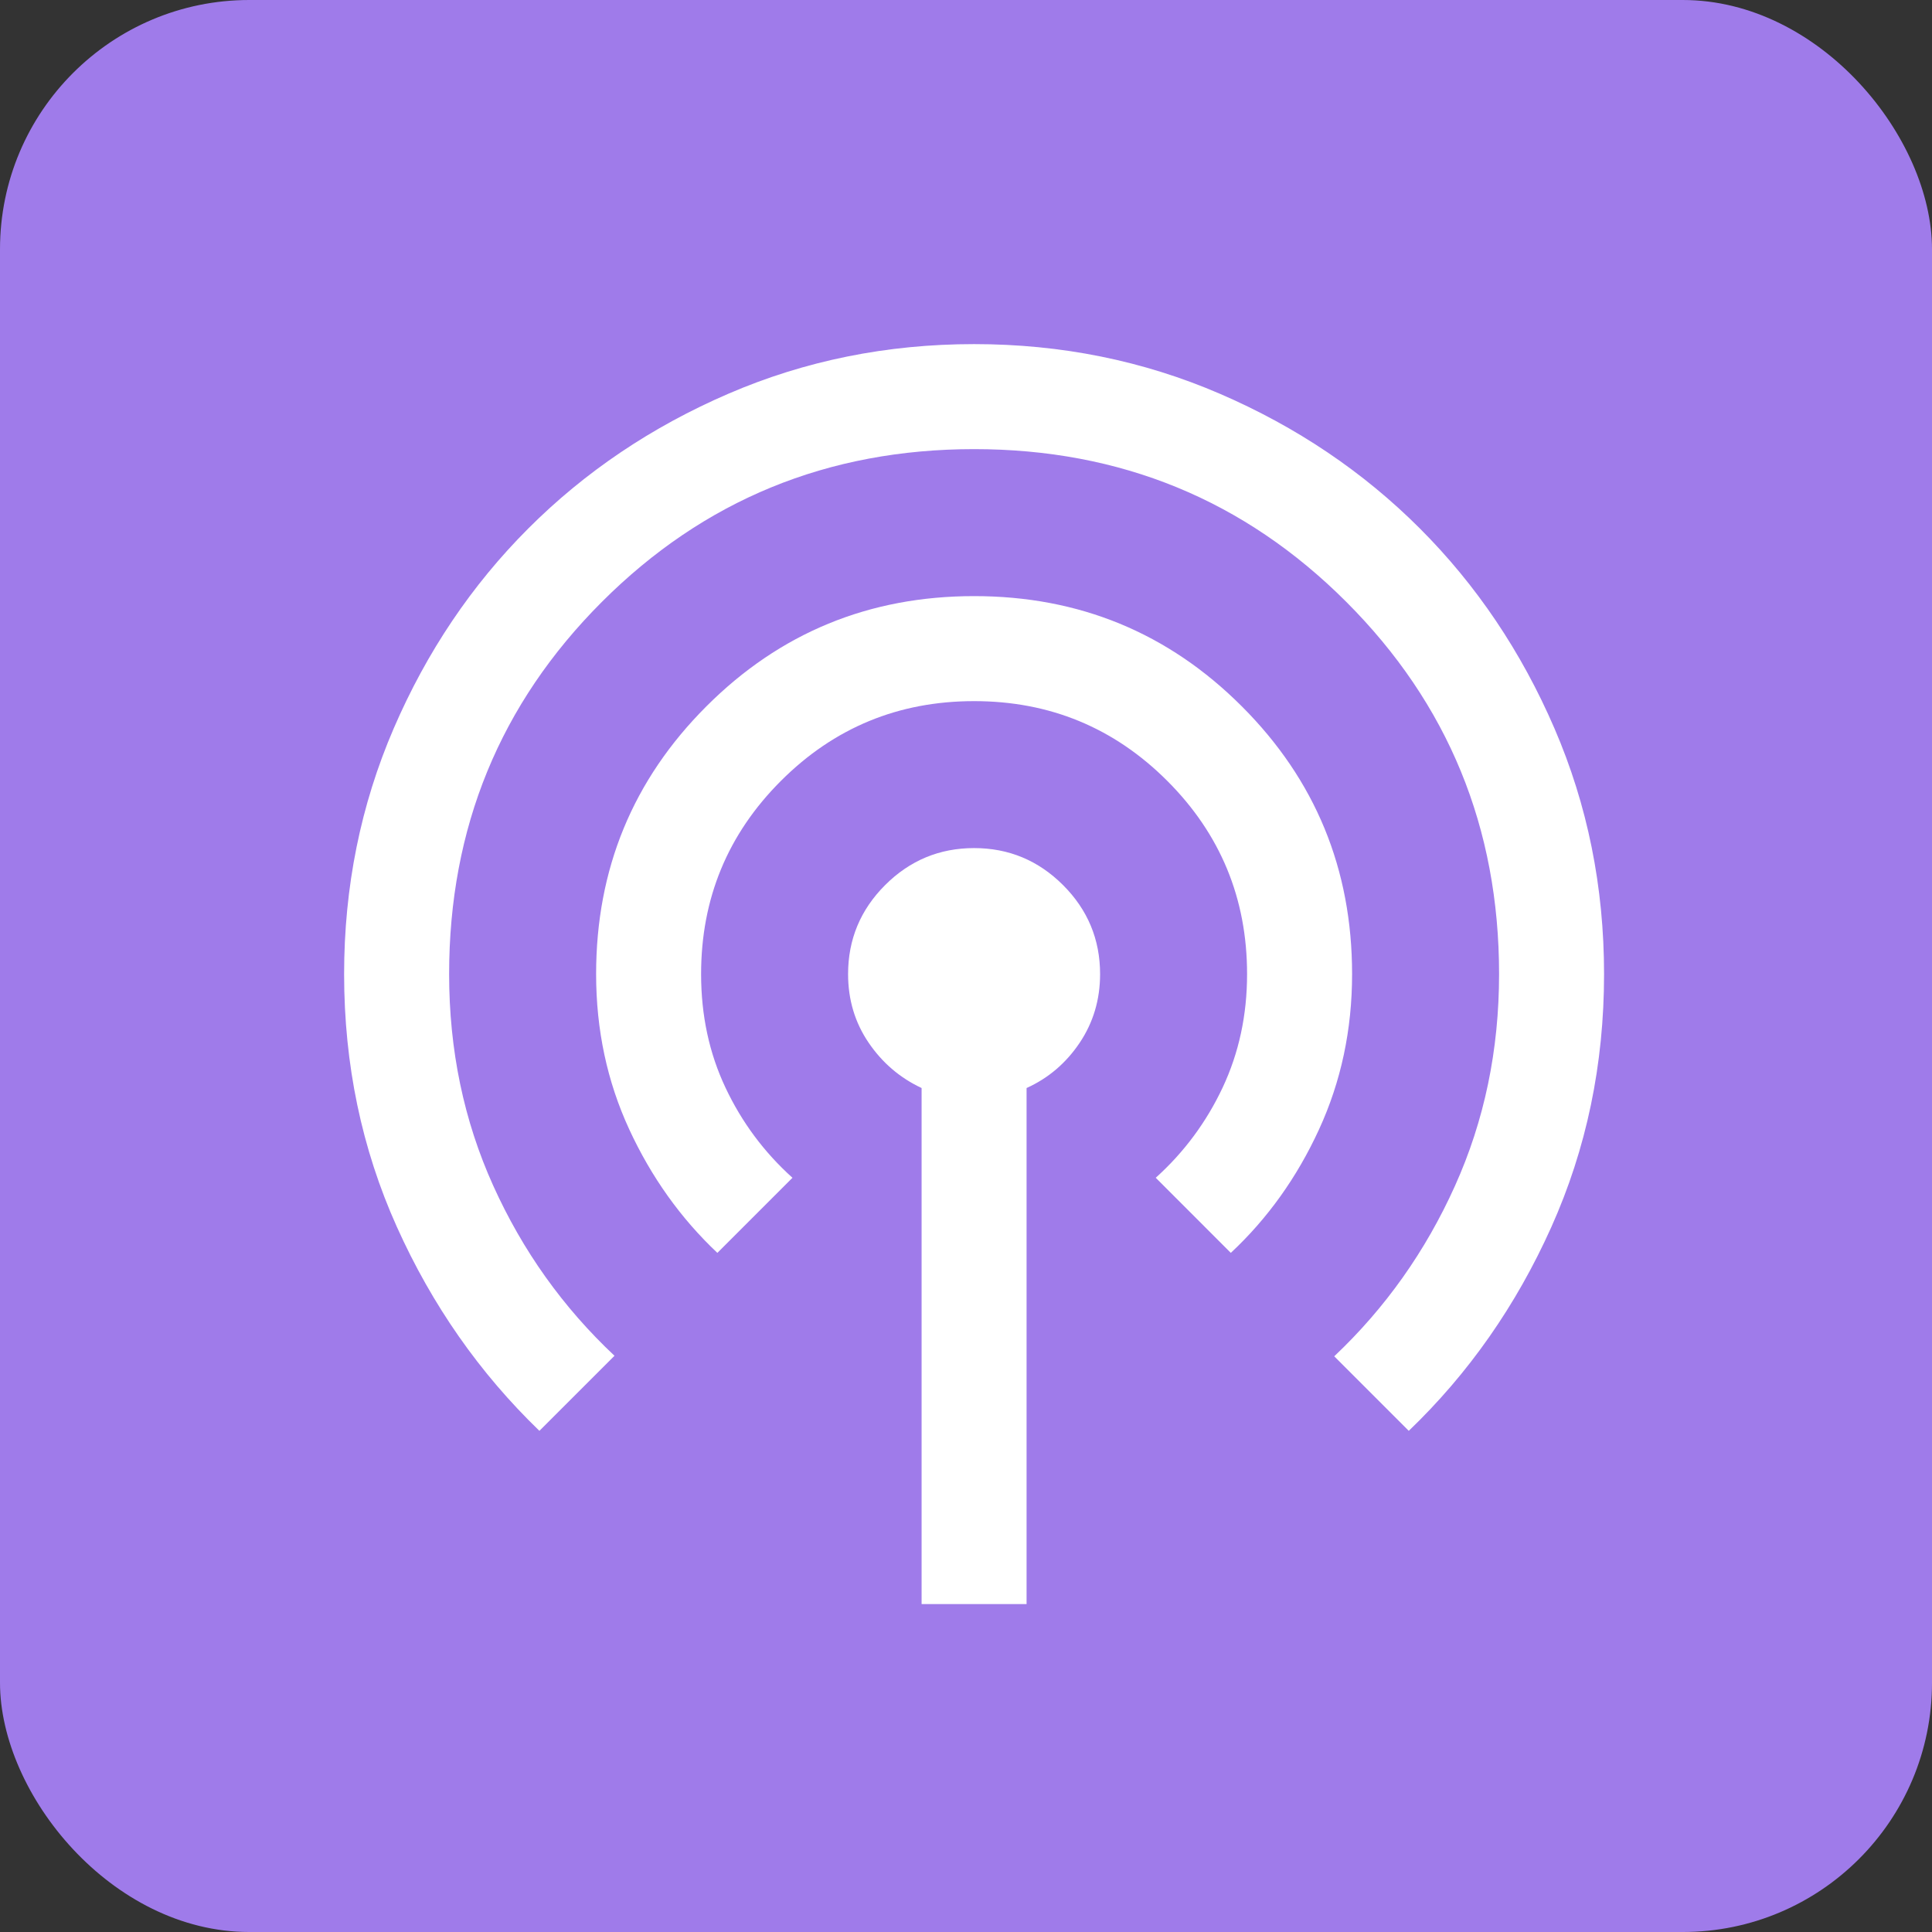 <svg width="62" height="62" viewBox="0 0 62 62" fill="none" xmlns="http://www.w3.org/2000/svg">
<rect x="0" y="0" width="62" height="62" fill="#333333" stroke="none"/>
<rect width="62" height="62" rx="8" fill="#9F7BEA"/>
<path d="M29.575 51.477V34.916C28.879 34.59 28.311 34.104 27.873 33.458C27.435 32.812 27.216 32.08 27.216 31.26C27.216 30.148 27.612 29.196 28.404 28.404C29.196 27.613 30.148 27.216 31.26 27.216C32.372 27.216 33.323 27.613 34.115 28.404C34.907 29.196 35.303 30.148 35.303 31.26C35.303 32.08 35.084 32.815 34.646 33.467C34.208 34.118 33.641 34.601 32.944 34.916V51.477H29.575ZM17.31 45.917C15.39 44.064 13.865 41.882 12.736 39.372C11.607 36.862 11.043 34.158 11.043 31.26C11.043 28.463 11.574 25.835 12.635 23.375C13.696 20.916 15.137 18.776 16.956 16.957C18.776 15.137 20.915 13.697 23.375 12.635C25.835 11.574 28.463 11.043 31.26 11.043C34.056 11.043 36.684 11.574 39.144 12.635C41.604 13.697 43.743 15.137 45.563 16.957C47.382 18.776 48.823 20.916 49.884 23.375C50.946 25.835 51.476 28.463 51.476 31.26C51.476 34.158 50.912 36.864 49.783 39.38C48.654 41.896 47.13 44.075 45.209 45.917L42.817 43.525C44.457 41.975 45.748 40.153 46.691 38.058C47.635 35.963 48.107 33.697 48.107 31.26C48.107 26.565 46.472 22.584 43.204 19.315C39.936 16.047 35.954 14.413 31.26 14.413C26.565 14.413 22.584 16.047 19.315 19.315C16.047 22.584 14.413 26.565 14.413 31.26C14.413 33.697 14.884 35.96 15.828 38.049C16.771 40.138 18.068 41.958 19.72 43.508L17.31 45.917ZM23.021 40.206C21.842 39.094 20.899 37.771 20.191 36.238C19.483 34.705 19.13 33.046 19.13 31.26C19.13 27.89 20.309 25.026 22.668 22.668C25.026 20.309 27.89 19.13 31.26 19.13C34.629 19.13 37.493 20.309 39.852 22.668C42.21 25.026 43.39 27.89 43.39 31.26C43.39 33.046 43.036 34.708 42.328 36.247C41.621 37.785 40.677 39.105 39.498 40.206L37.089 37.796C37.998 36.977 38.714 36.011 39.237 34.899C39.759 33.787 40.02 32.574 40.02 31.26C40.02 28.834 39.166 26.767 37.46 25.06C35.752 23.353 33.686 22.5 31.26 22.5C28.834 22.5 26.767 23.353 25.06 25.06C23.353 26.767 22.499 28.834 22.499 31.26C22.499 32.585 22.76 33.801 23.283 34.907C23.805 36.014 24.521 36.977 25.431 37.796L23.021 40.206Z" fill="white"/>
</svg>
